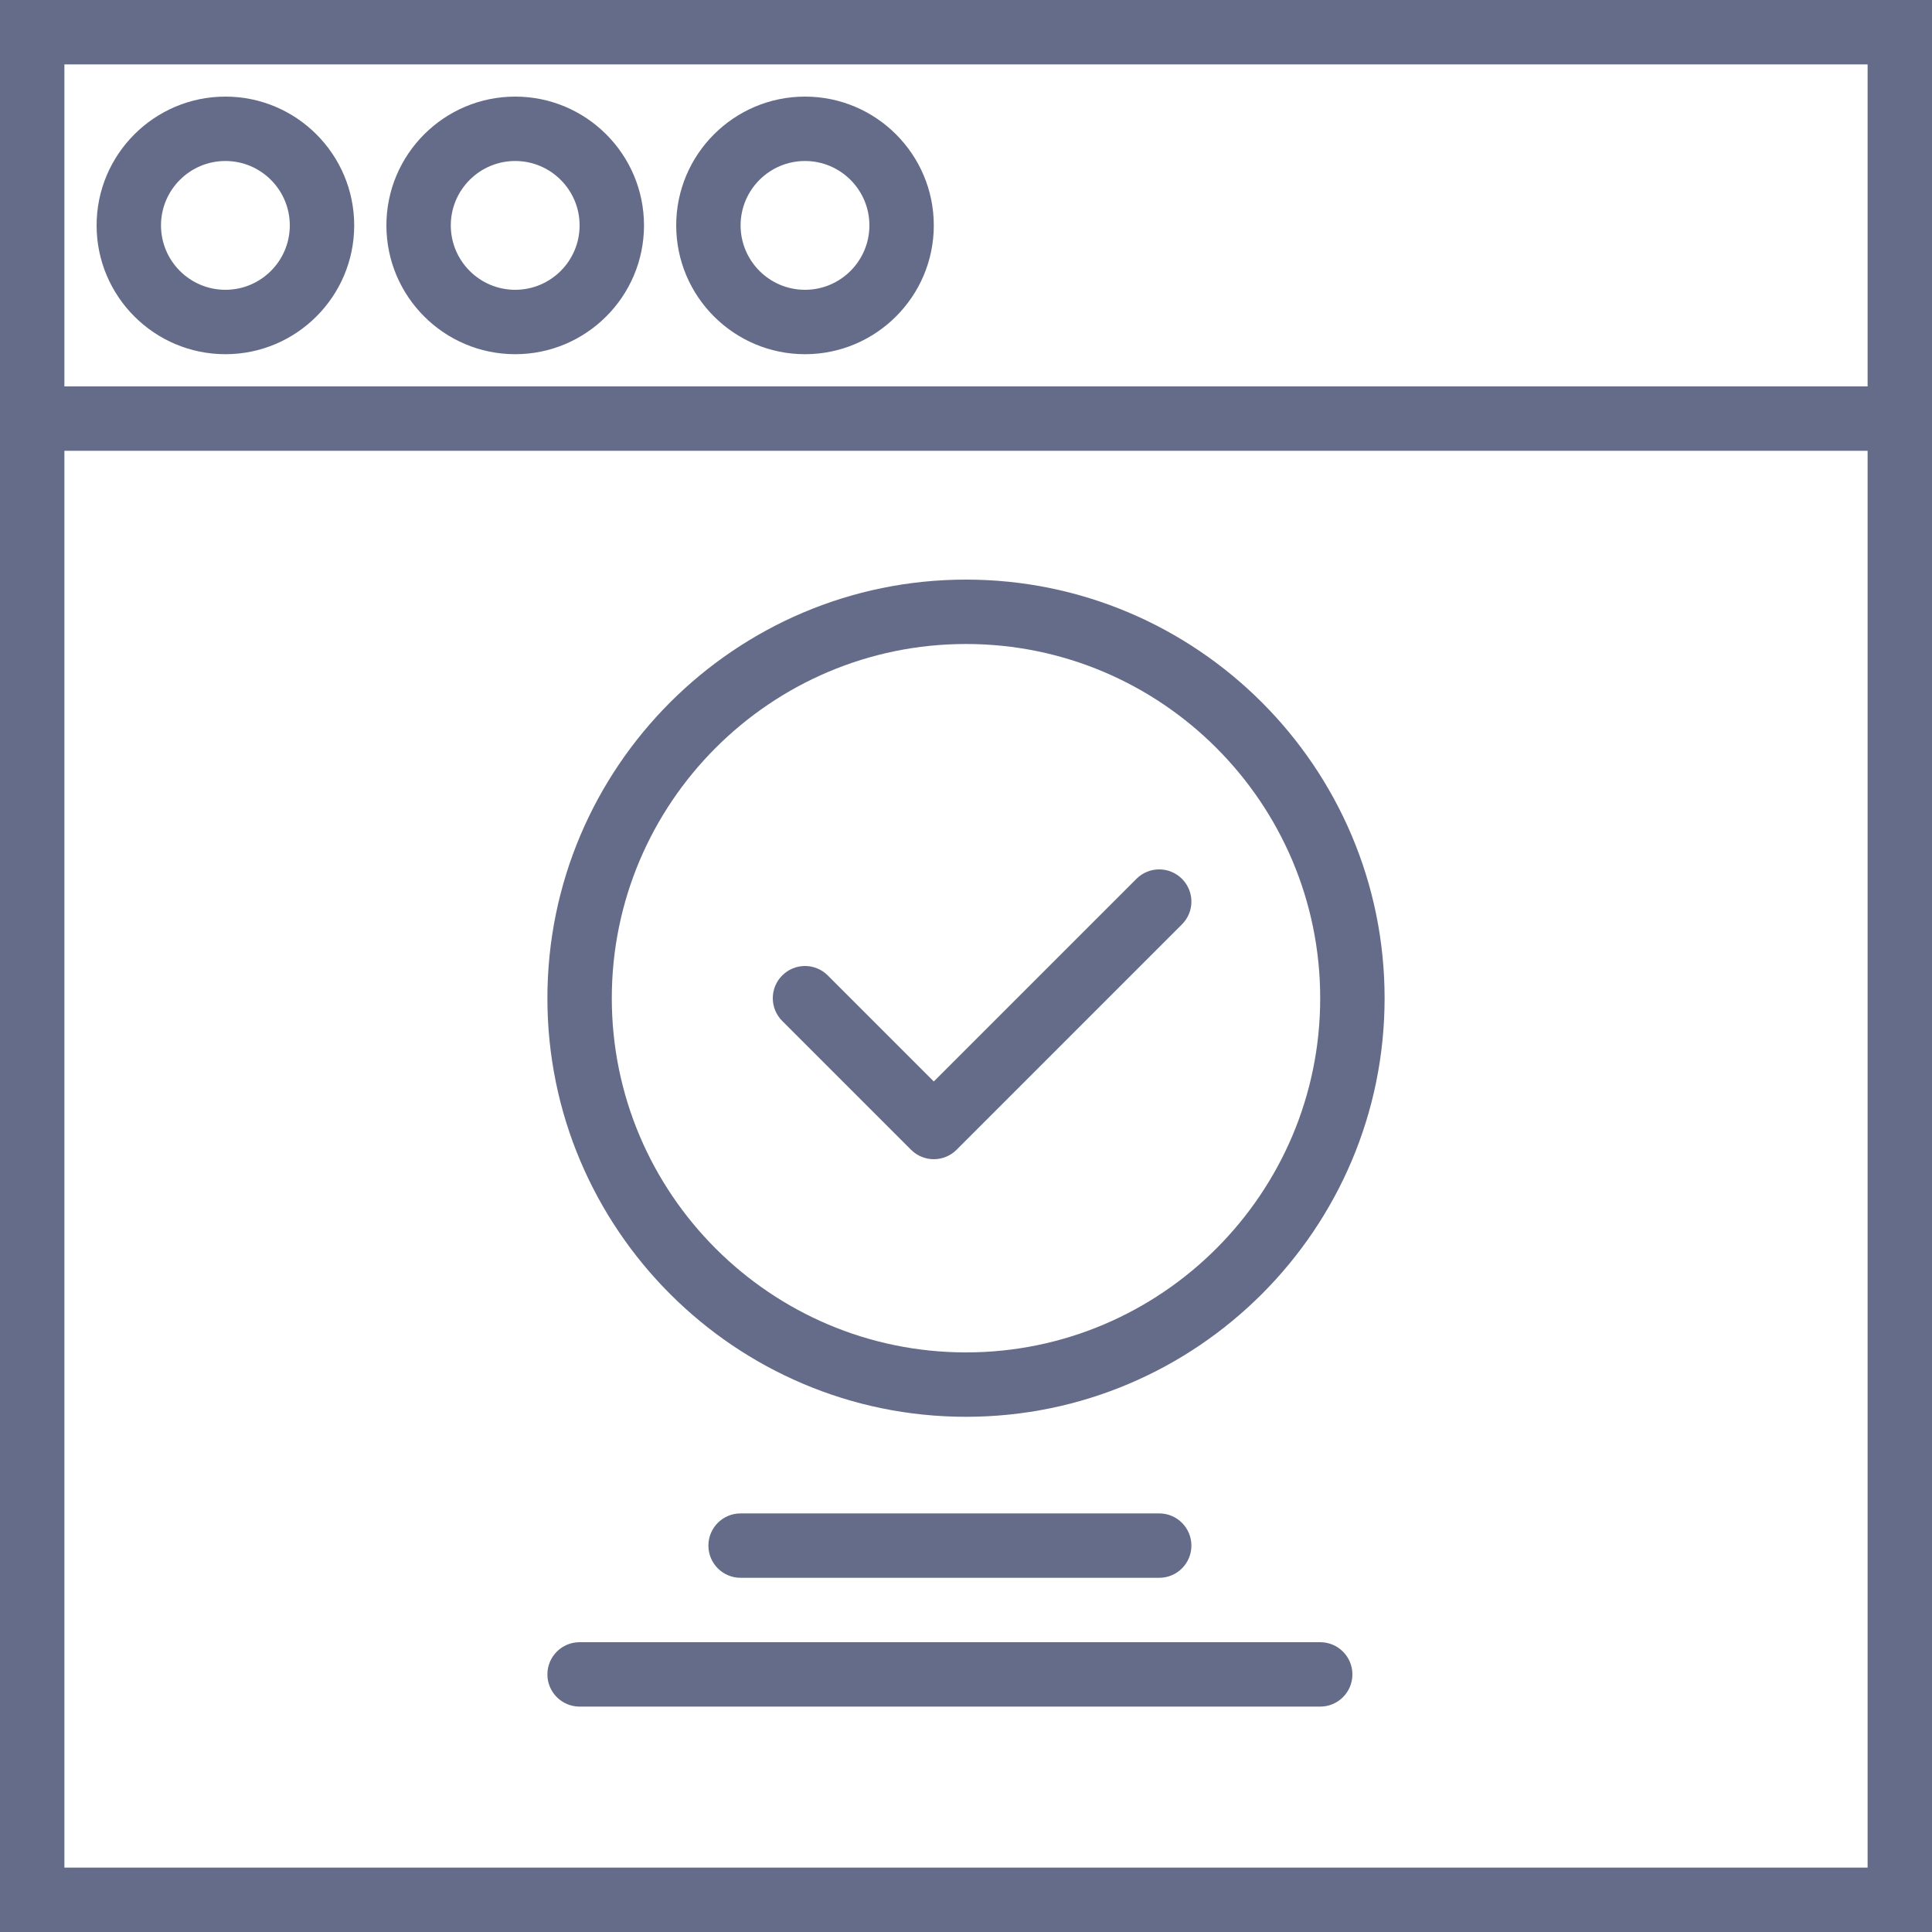 <svg width="60" height="60" viewBox="0 0 60 60" fill="none" xmlns="http://www.w3.org/2000/svg">
<path d="M14 2C14.552 2 15 1.553 15 1C15 0.447 14.552 0 14 0H1C0.448 0 0 0.447 0 1C0 1.553 0.448 2 1 2H14Z" transform="translate(22 47)" fill="#656C89"/>
<path d="M24 0H1C0.448 0 0 0.447 0 1C0 1.553 0.448 2 1 2H24C24.552 2 25 1.553 25 1C25 0.447 24.552 0 24 0Z" transform="translate(17 51)" fill="#656C89"/>
<path d="M4 0C1.794 0 0 1.794 0 4C0 6.206 1.794 8 4 8C6.206 8 8 6.206 8 4C8 1.794 6.206 0 4 0ZM4 6C2.897 6 2 5.103 2 4C2 2.897 2.897 2 4 2C5.103 2 6 2.897 6 4C6 5.103 5.103 6 4 6Z" transform="translate(3 3)" fill="#656C89"/>
<path d="M4 0C1.794 0 0 1.794 0 4C0 6.206 1.794 8 4 8C6.206 8 8 6.206 8 4C8 1.794 6.206 0 4 0ZM4 6C2.897 6 2 5.103 2 4C2 2.897 2.897 2 4 2C5.103 2 6 2.897 6 4C6 5.103 5.103 6 4 6Z" transform="translate(12 3)" fill="#656C89"/>
<path d="M4 0C1.794 0 0 1.794 0 4C0 6.206 1.794 8 4 8C6.206 8 8 6.206 8 4C8 1.794 6.206 0 4 0ZM4 6C2.897 6 2 5.103 2 4C2 2.897 2.897 2 4 2C5.103 2 6 2.897 6 4C6 5.103 5.103 6 4 6Z" transform="translate(21 3)" fill="#656C89"/>
<path d="M0 0V14V60H60V14V0H0ZM2 2H58V12H2V2ZM58 58H2V14H58V58Z" fill="#656C89"/>
<path d="M13 26C20.168 26 26 20.168 26 13C26 5.832 20.168 0 13 0C5.832 0 0 5.832 0 13C0 20.168 5.832 26 13 26ZM13 2C19.065 2 24 6.935 24 13C24 19.065 19.065 24 13 24C6.935 24 2 19.065 2 13C2 6.935 6.935 2 13 2Z" transform="translate(17 18)" fill="#656C89"/>
<path d="M4.293 8.707C4.488 8.902 4.744 9 5 9C5.256 9 5.512 8.902 5.707 8.707L12.707 1.707C13.098 1.316 13.098 0.684 12.707 0.293C12.316 -0.098 11.684 -0.098 11.293 0.293L5 6.586L1.707 3.293C1.316 2.902 0.684 2.902 0.293 3.293C-0.098 3.684 -0.098 4.316 0.293 4.707L4.293 8.707Z" transform="translate(24 27)" fill="#656C89"/>
</svg>
